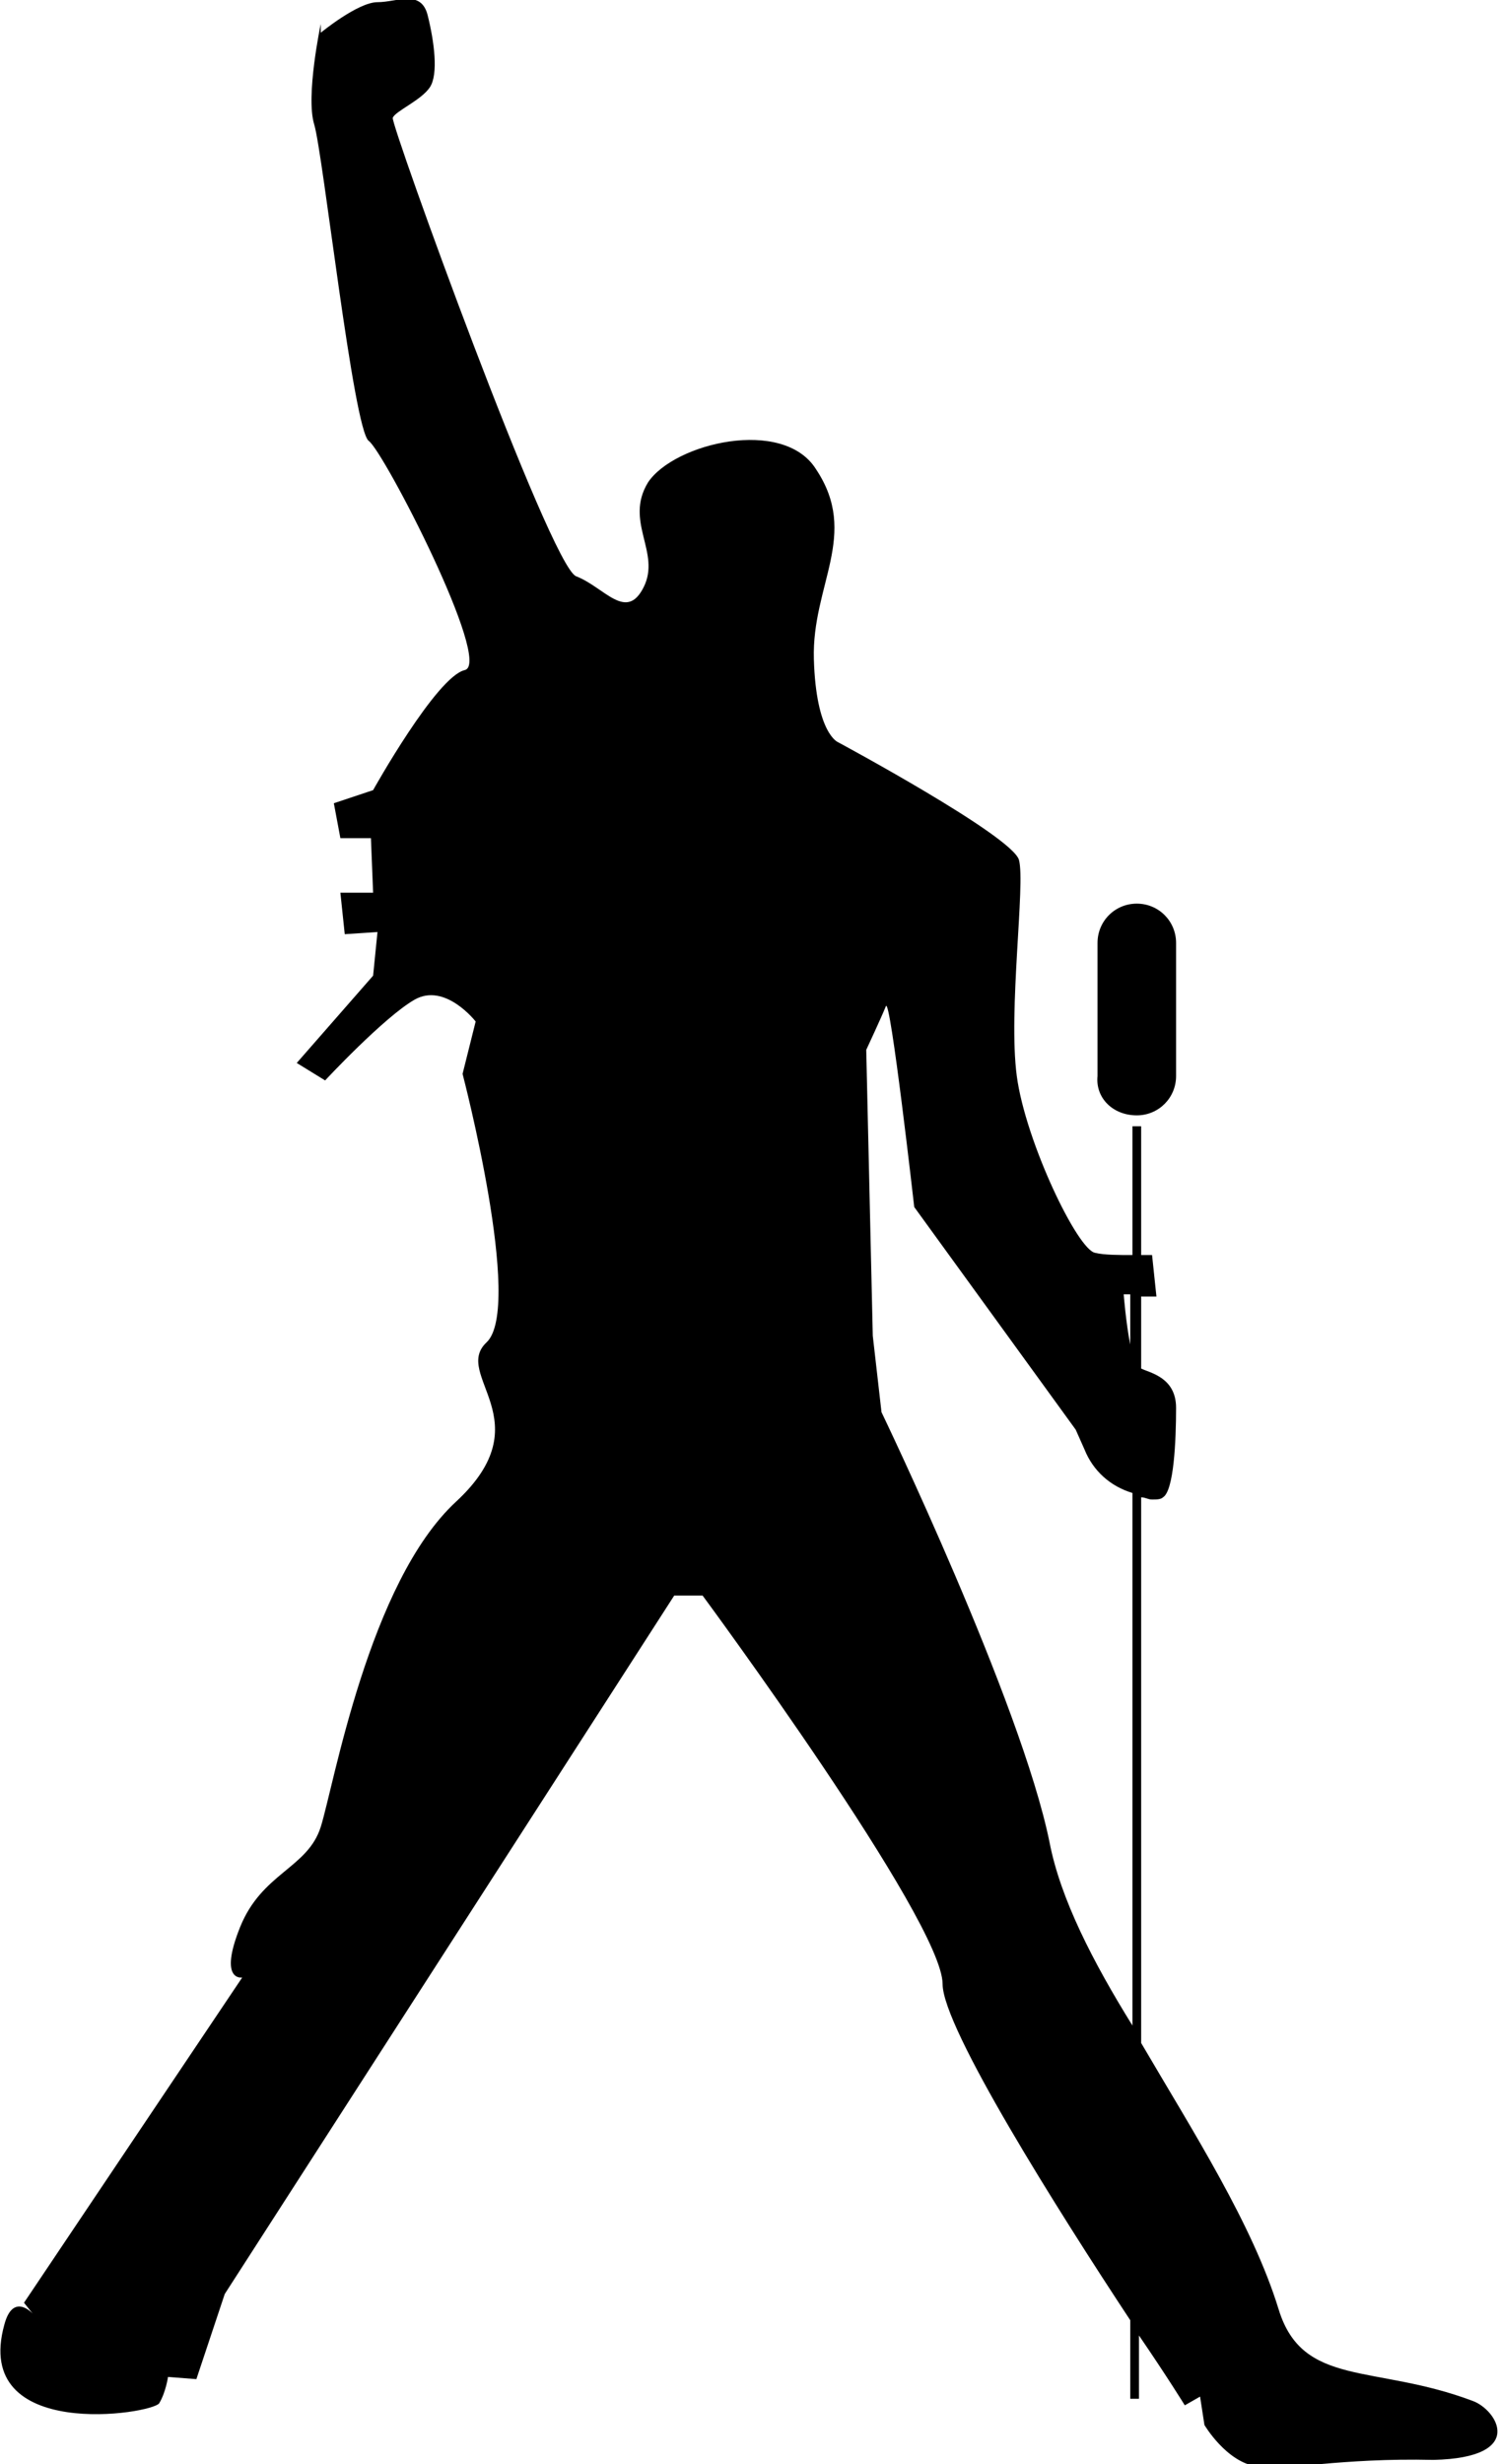 <?xml version="1.0" encoding="utf-8"?>
<!-- Generator: Adobe Illustrator 23.0.3, SVG Export Plug-In . SVG Version: 6.00 Build 0)  -->
<svg version="1.1" id="Layer_1" xmlns="http://www.w3.org/2000/svg" xmlns:xlink="http://www.w3.org/1999/xlink" x="0px" y="0px"
	 viewBox="0 0 68.7 112.9" style="enable-background:new 0 0 68.7 112.9;" xml:space="preserve">
<g>
	<path d="M67.5,110c-4.5-1.7-7.8-0.6-8.9-4.2c-1.2-3.9-3.9-8.1-6.3-12.2v-25c0.2,0,0.3,0.1,0.5,0.1c0.2,0,0.4,0,0.5-0.1
		c0.5-0.3,0.6-2.6,0.6-4.1c0-1.4-1.2-1.6-1.6-1.8v-3.3H53l-0.2-1.9c0,0-0.2,0-0.5,0v-5.9h-0.4v5.9c-0.6,0-1.3,0-1.7-0.1
		c-0.8-0.1-3.2-5.1-3.6-8.1c-0.4-3,0.4-8.8,0.1-9.9S38.4,34,38.4,34s-1-0.4-1.1-3.8c-0.1-3.4,2.1-5.7,0.1-8.7
		c-1.5-2.4-6.5-1.2-7.7,0.6c-1.1,1.8,0.6,3.2-0.2,4.8c-0.8,1.6-1.8,0-3.1-0.5c-1.2-0.5-8.5-20.7-8.4-21c0.1-0.3,1.3-0.8,1.7-1.4
		c0.4-0.6,0.2-2.1-0.1-3.3s-1.4-0.6-2.3-0.6s-2.6,1.4-2.6,1.4V1.1c0,0-0.7,3.3-0.3,4.6c0.4,1.3,1.8,14,2.5,14.5s5.7,10.2,4.4,10.5
		c-1.3,0.3-4.2,5.5-4.2,5.5l-1.8,0.6l0.3,1.6h1.4l0.1,2.5h-1.5l0.2,1.9l1.5-0.1l-0.2,2l-3.5,4l1.3,0.8c0,0,2.7-2.9,4.1-3.7
		c1.4-0.8,2.8,1,2.8,1l-0.6,2.4c0,0,2.8,10.7,1.1,12.3c-1.6,1.5,2.6,3.6-1.4,7.3s-5.6,13-6.2,14.9s-2.7,2.1-3.7,4.6
		c-1,2.5,0.1,2.3,0.1,2.3L1.1,105.5l0.4,0.5c0,0-0.9-1-1.3,0.5c-1.5,5.4,6.8,4.1,7.1,3.6s0.4-1.2,0.4-1.2l1.3,0.1l1.3-3.9l20.6-32
		h1.3c0,0,11,14.9,11,17.8c0,2,5.3,10.4,8.6,15.4v3.6h0.4v-2.9c1.3,1.9,2.1,3.2,2.1,3.2l0.7-0.4l0.2,1.3c0,0,1,1.7,2.4,1.9
		s3.8-0.4,8.1-0.3C70,112.6,68.6,110.4,67.5,110z M51.8,59.3v2.3c-0.2-1-0.3-2.3-0.3-2.3H51.8z M48.1,84.4
		c-1.3-6.4-7.7-19.7-7.7-19.7L40,61.2l-0.3-13.1c0,0,0.7-1.5,0.9-2c0.2-0.5,1.3,9.2,1.3,9.2l7.4,10.2l0.4,0.9c0.4,1,1.2,1.7,2.2,2
		v24.4C50.1,89.9,48.6,87,48.1,84.4z"/>
	<path d="M52.1,51.1c1,0,1.8-0.8,1.8-1.8v-6.1c0-1-0.8-1.8-1.8-1.8c-1,0-1.8,0.8-1.8,1.8v6.1C50.2,50.3,51,51.1,52.1,51.1z"/>
</g>
</svg>
